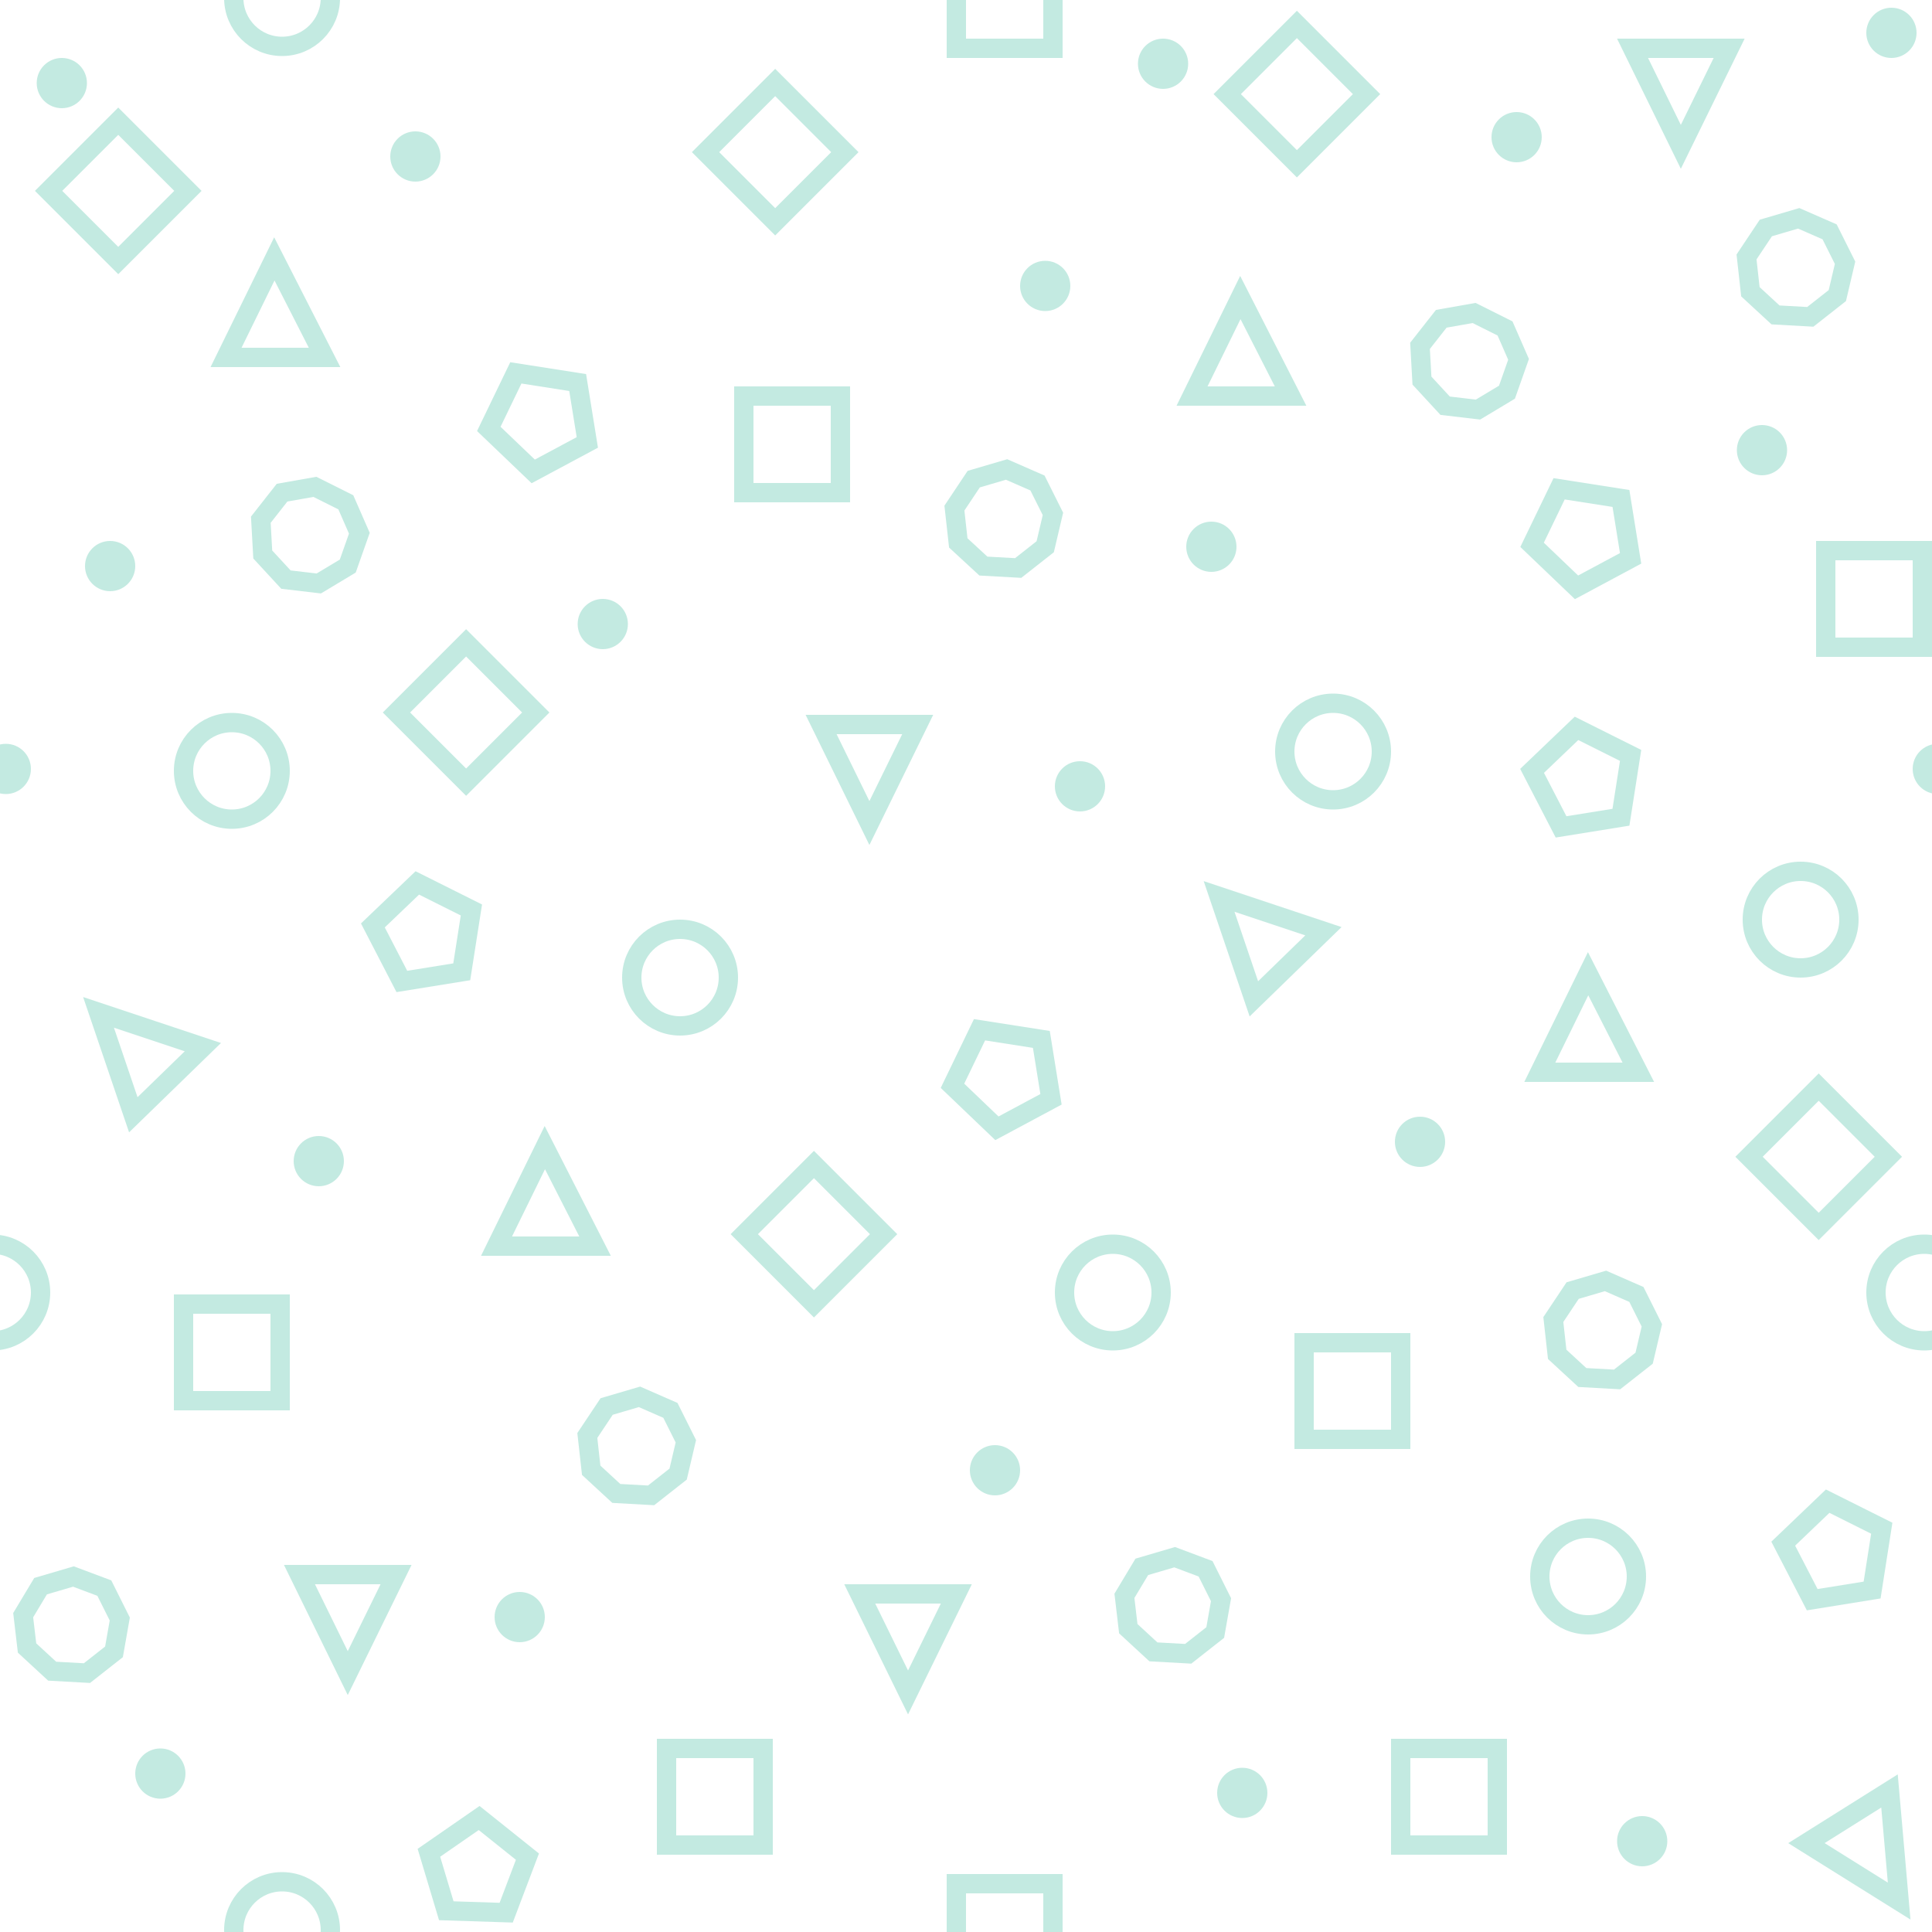 <?xml version="1.0" encoding="utf-8"?>
<!-- Generator: Adobe Illustrator 19.1.0, SVG Export Plug-In . SVG Version: 6.00 Build 0)  -->
<svg version="1.1" id="Layer_1" xmlns="http://www.w3.org/2000/svg" xmlns:xlink="http://www.w3.org/1999/xlink" x="0px" y="0px"
	 viewBox="0 0 100 100" style="enable-background:new 0 0 100 100;" xml:space="preserve">
<style type="text/css">
	.st0{fill:none;stroke:#C3EAE1;stroke-miterlimit:10;}
	.st1{fill:#C3EAE1;}
</style>
<polygon class="st0" points="23.9,50.3 20.8,50.8 19.3,47.9 21.6,45.7 24.4,47.1 "/>
<polygon class="st0" points="51.6,58.4 49.3,56.2 50.7,53.3 53.9,53.8 54.4,56.9 "/>
<polygon class="st0" points="23.1,98.9 22.2,95.9 24.8,94.1 27.3,96.1 26.2,99 "/>
<rect x="38.5" y="20.5" class="st0" width="5" height="5"/>
<rect x="72.5" y="90.5" class="st0" width="5" height="5"/>
<rect x="49.5" y="-2.5" class="st0" width="5" height="5"/>
<rect x="49.5" y="97.5" class="st0" width="5" height="5"/>
<rect x="9.5" y="67.5" class="st0" width="5" height="5"/>
<rect x="34.5" y="90.5" class="st0" width="5" height="5"/>
<rect x="39.7" y="61.4" transform="matrix(-0.707 0.707 -0.707 -0.707 117.213 79.222)" class="st0" width="5.1" height="5.1"/>
<polygon class="st0" points="25.7,64.5 28.2,59.4 30.8,64.5 "/>
<polygon class="st0" points="47.5,37.5 45,42.6 42.5,37.5 "/>
<polygon class="st0" points="6.9,57.7 5.1,52.4 10.5,54.2 "/>
<polygon class="st0" points="49.5,82.5 47,87.6 44.5,82.5 "/>
<polygon class="st0" points="20.5,81.5 18,86.6 15.5,81.5 "/>
<polygon class="st0" points="35.1,76.3 33.7,77.4 31.9,77.3 30.6,76.1 30.4,74.3 31.4,72.8 33.1,72.3 34.7,73 35.5,74.6 "/>
<polygon class="st0" points="5.9,85.5 4.5,86.6 2.7,86.5 1.4,85.3 1.2,83.6 2.1,82.1 3.8,81.6 5.4,82.2 6.2,83.8 "/>
<polygon class="st0" points="16.5,30.2 14.8,30 13.6,28.7 13.5,26.9 14.6,25.5 16.3,25.2 17.9,26 18.6,27.6 18,29.3 "/>
<circle class="st0" cx="35.2" cy="50.6" r="2.5"/>
<circle class="st0" cx="-0.4" cy="66.9" r="2.5"/>
<circle class="st0" cx="99.6" cy="66.9" r="2.5"/>
<circle class="st0" cx="14.6" cy="99.9" r="2.5"/>
<circle class="st0" cx="14.6" cy="-0.1" r="2.5"/>
<circle class="st0" cx="12" cy="39.9" r="2.5"/>
<circle class="st1" cx="5.7" cy="29.3" r="1.3"/>
<circle class="st1" cx="8.3" cy="91.8" r="1.3"/>
<circle class="st1" cx="16.5" cy="60.1" r="1.3"/>
<polygon class="st0" points="96.9,82.3 93.8,82.8 92.3,79.9 94.6,77.7 97.4,79.1 "/>
<polygon class="st0" points="27.6,24.4 25.3,22.2 26.7,19.3 29.9,19.8 30.4,22.9 "/>
<rect x="37.7" y="5.4" transform="matrix(-0.707 0.707 -0.707 -0.707 74.201 -14.961)" class="st0" width="5.1" height="5.1"/>
<rect x="21.7" y="34.4" transform="matrix(-0.707 0.707 -0.707 -0.707 67.394 45.858)" class="st0" width="5.1" height="5.1"/>
<rect x="3.7" y="7.4" transform="matrix(-0.707 0.707 -0.707 -0.707 17.574 12.495)" class="st0" width="5.1" height="5.1"/>
<polygon class="st0" points="11.7,18.5 14.2,13.4 16.8,18.5 "/>
<polygon class="st0" points="54.1,28.3 52.7,29.4 50.9,29.3 49.6,28.1 49.4,26.3 50.4,24.8 52.1,24.3 53.7,25 54.5,26.6 "/>
<circle class="st1" cx="21.5" cy="8.1" r="1.3"/>
<circle class="st1" cx="3.2" cy="4.3" r="1.3"/>
<circle class="st1" cx="31.2" cy="32.3" r="1.3"/>
<circle class="st1" cx="55.9" cy="40.7" r="1.3"/>
<circle class="st1" cx="26.9" cy="83.7" r="1.3"/>
<circle class="st1" cx="54.1" cy="14.8" r="1.3"/>
<polygon class="st0" points="83.9,42.3 80.8,42.8 79.3,39.9 81.6,37.7 84.4,39.1 "/>
<rect x="94.5" y="28.5" class="st0" width="5" height="5"/>
<rect x="67.5" y="69.5" class="st0" width="5" height="5"/>
<rect x="91.7" y="57.4" transform="matrix(-0.707 0.707 -0.707 -0.707 203.155 35.624)" class="st0" width="5.1" height="5.1"/>
<polygon class="st0" points="79.7,55.5 82.2,50.4 84.8,55.5 "/>
<polygon class="st0" points="89.5,2.5 87,7.6 84.5,2.5 "/>
<polygon class="st0" points="64.9,51.7 63.1,46.4 68.5,48.2 "/>
<polygon class="st0" points="97.8,92.7 98.3,98.4 93.5,95.4 "/>
<polygon class="st0" points="85.1,70.3 83.7,71.4 81.9,71.3 80.6,70.1 80.4,68.3 81.4,66.8 83.1,66.3 84.7,67 85.5,68.6 "/>
<polygon class="st0" points="62.9,84.5 61.5,85.6 59.7,85.5 58.4,84.3 58.2,82.6 59.1,81.1 60.8,80.6 62.4,81.2 63.2,82.8 "/>
<polygon class="st0" points="76.5,21.2 74.8,21 73.6,19.7 73.5,17.9 74.6,16.5 76.3,16.2 77.9,17 78.6,18.6 78,20.3 "/>
<circle class="st0" cx="93.2" cy="47.6" r="2.5"/>
<circle class="st0" cx="82.2" cy="81.6" r="2.5"/>
<circle class="st0" cx="57.6" cy="66.9" r="2.5"/>
<circle class="st0" cx="69" cy="38.9" r="2.5"/>
<circle class="st1" cx="62.7" cy="28.3" r="1.3"/>
<circle class="st1" cx="64.3" cy="92.8" r="1.3"/>
<circle class="st1" cx="100.3" cy="39.8" r="1.3"/>
<circle class="st1" cx="0.3" cy="39.8" r="1.3"/>
<circle class="st1" cx="73.5" cy="59.1" r="1.3"/>
<circle class="st1" cx="51.5" cy="76.1" r="1.3"/>
<polygon class="st0" points="81.6,30.4 79.3,28.2 80.7,25.3 83.9,25.8 84.4,28.9 "/>
<rect x="64.7" y="2.4" transform="matrix(-0.707 0.707 -0.707 -0.707 118.172 -39.175)" class="st0" width="5.1" height="5.1"/>
<polygon class="st0" points="61.7,20.5 64.2,15.4 66.8,20.5 "/>
<polygon class="st0" points="95.1,15.3 93.7,16.4 91.9,16.3 90.6,15.1 90.4,13.3 91.4,11.8 93.1,11.3 94.7,12 95.5,13.6 "/>
<circle class="st1" cx="78.5" cy="7.1" r="1.3"/>
<circle class="st1" cx="60.2" cy="3.3" r="1.3"/>
<circle class="st1" cx="91.2" cy="23.3" r="1.3"/>
<circle class="st1" cx="97.9" cy="1.7" r="1.3"/>
<circle class="st1" cx="85" cy="95.3" r="1.3"/>
</svg>

